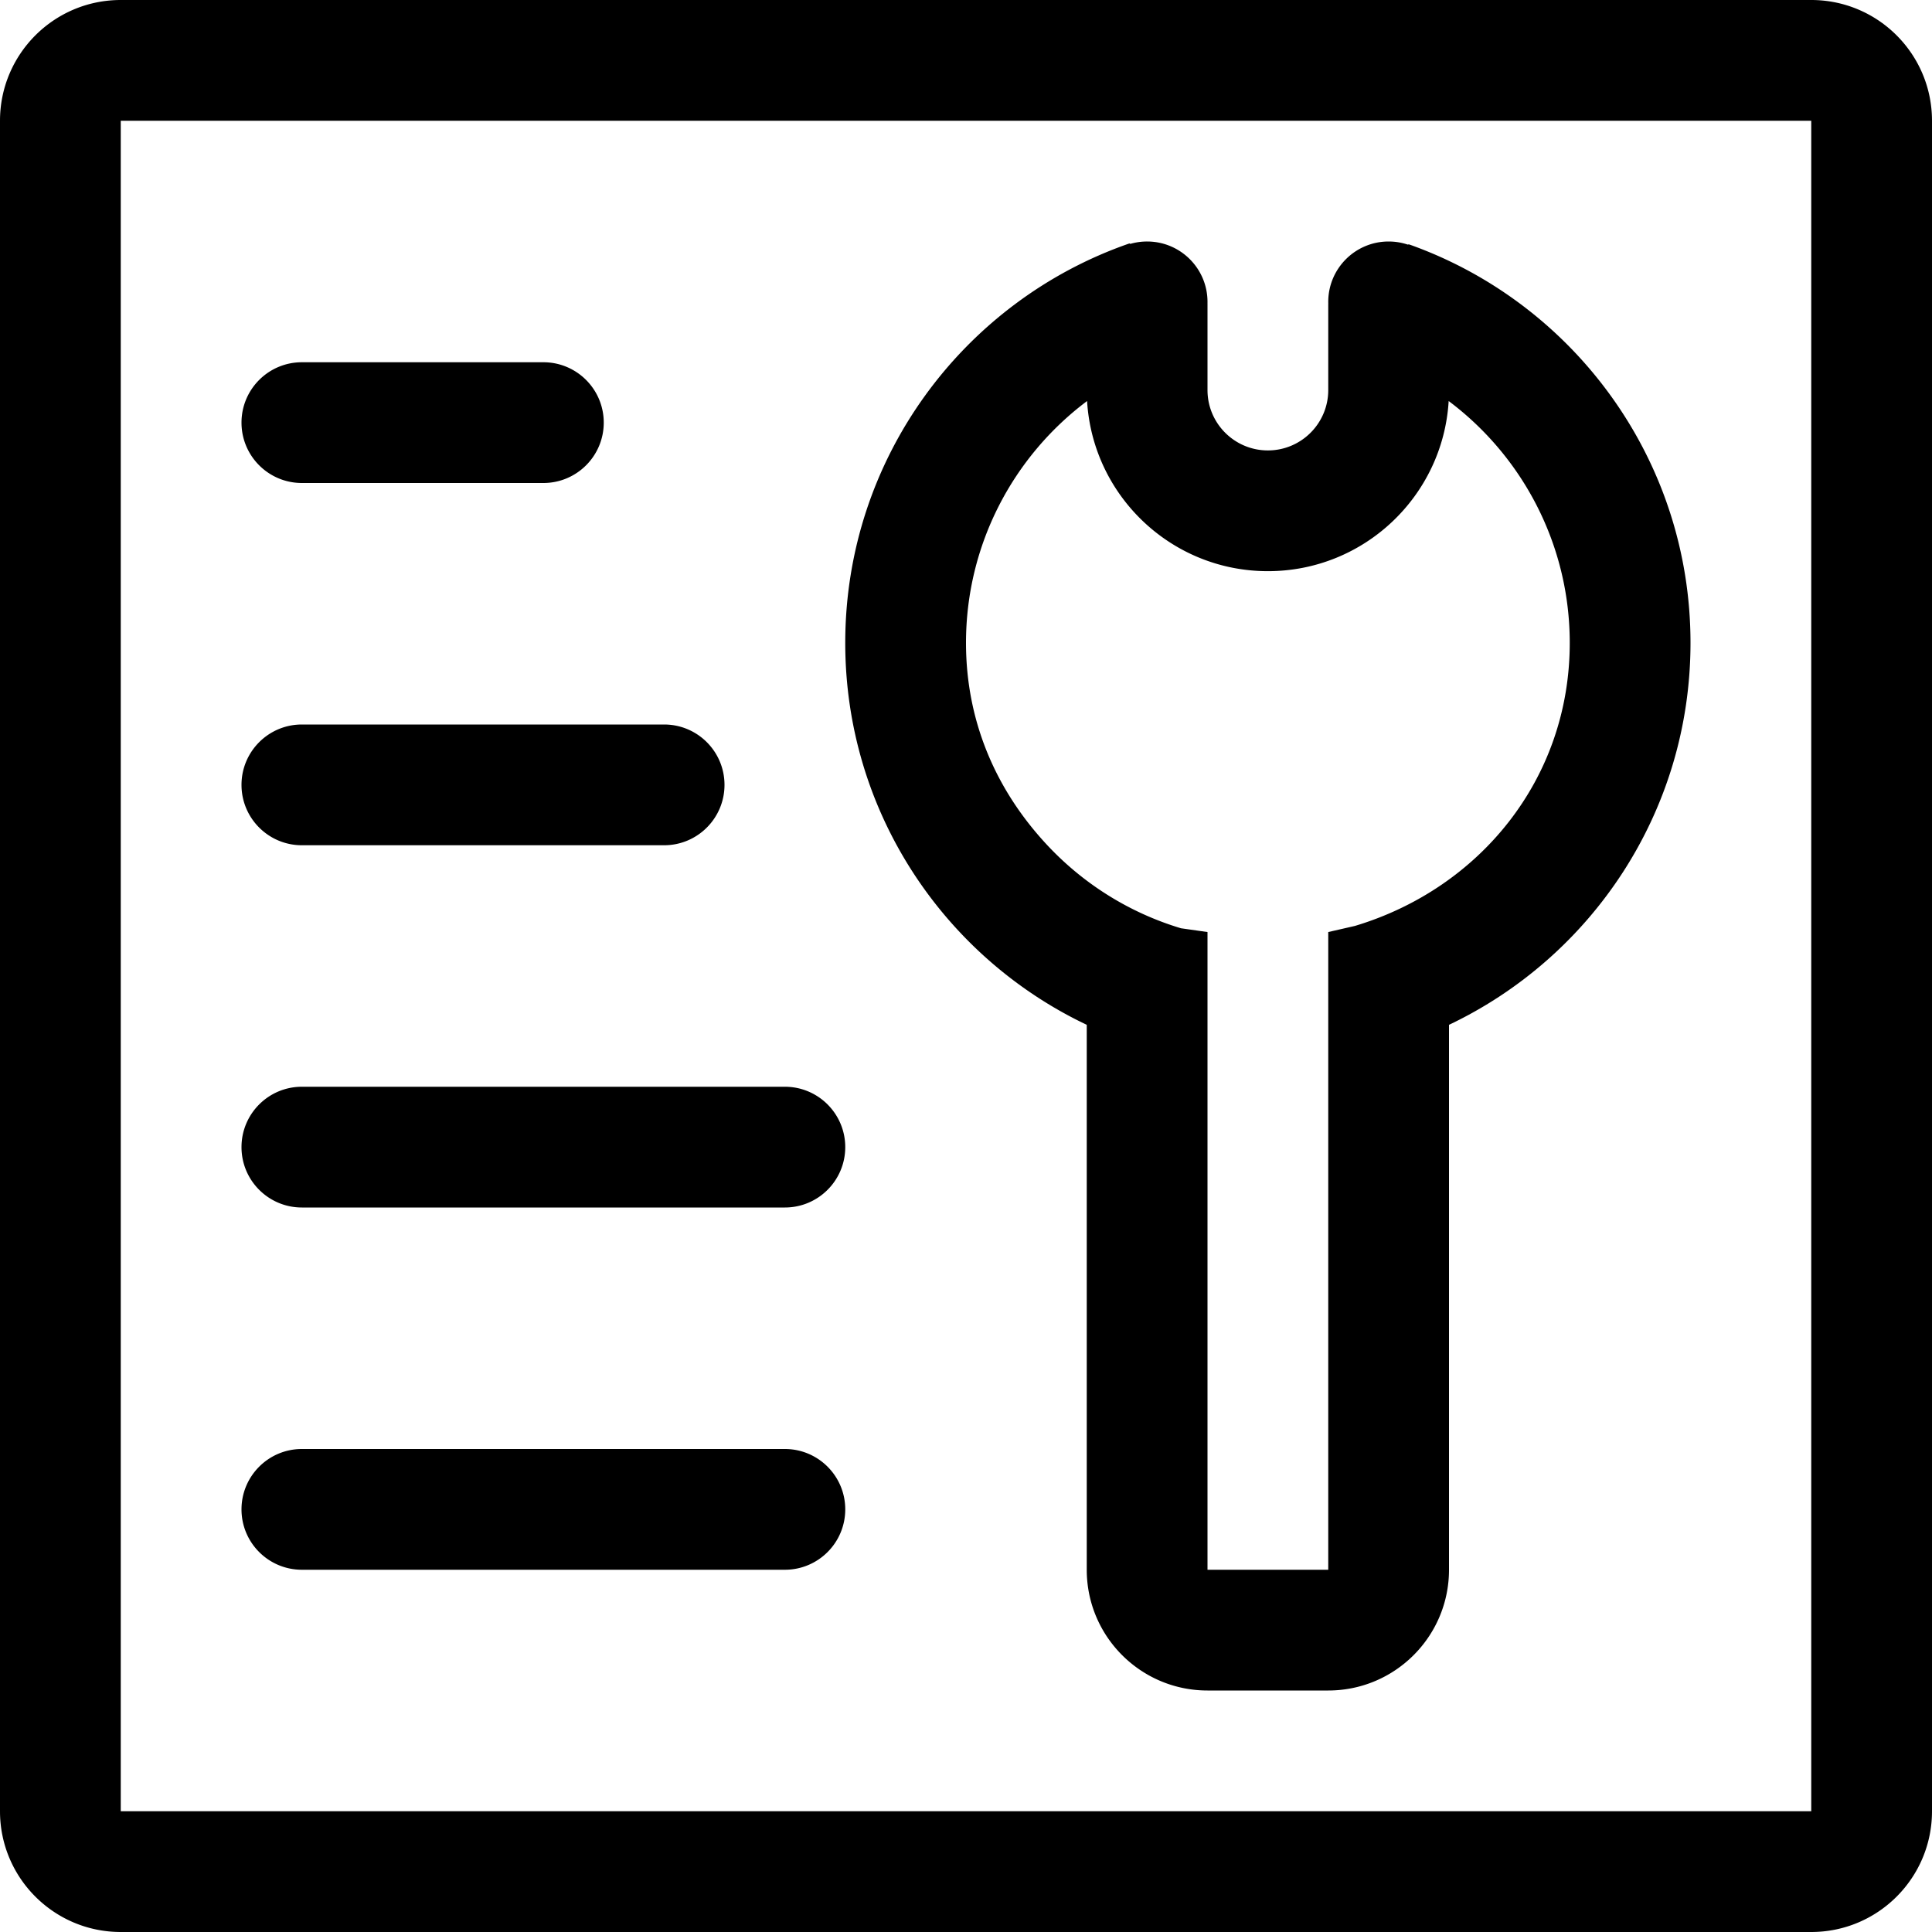 <svg t="1736756398480" class="icon" viewBox="0 0 1024 1024" version="1.1" xmlns="http://www.w3.org/2000/svg"
     p-id="10749">
  <path
    d="M64 0h896c35.346 0 64 28.654 64 64v896c0 35.346-28.654 64-64 64H64c-35.346 0-64-28.654-64-64V64C0 28.654 28.654 0 64 0z m0 64v896h896V64H64z m512 768V543.175c-75.678-35.95-128-113.087-128-202.443 0-97.939 62.854-181.197 150.425-211.637 0.232-0.08 0.45-0.016 0.656 0.164A32.015 32.015 0 0 1 608 128c17.673 0 32 14.327 32 32 0 0.289-0.004 0.577-0.011 0.864H640v45.868c0 17.673 14.327 32 32 32 17.673 0 32-14.327 32-32v-45.558l0.021-0.001c-0.014-0.39-0.021-0.78-0.021-1.173 0-17.673 14.327-32 32-32 3.547 0 6.96 0.577 10.148 1.643 0.293-0.13 0.637-0.124 1.033 0.017C833.913 160.555 896 243.393 896 340.732c0 89.356-52.322 166.493-128 202.443V832c0 35.346-28.654 64-64 64h-64c-35.346 0-64-28.654-64-64z m64 0h64V494l14.13-3.237C784.04 470.98 832 413.083 832 340.732c0-52.082-25.052-98.848-64.174-128.177-3.01 50.308-44.762 90.177-95.826 90.177-51.064 0-92.816-39.87-95.826-90.177C537.052 241.885 512 288.65 512 340.732c0 42.302 16.417 78.77 43.227 107.38 19.044 20.323 43.332 35.672 70.705 43.888L640 494v338zM160 192h128c17.673 0 32 14.327 32 32 0 17.673-14.327 32-32 32H160c-17.673 0-32-14.327-32-32 0-17.673 14.327-32 32-32z m0 192h192c17.673 0 32 14.327 32 32 0 17.673-14.327 32-32 32H160c-17.673 0-32-14.327-32-32 0-17.673 14.327-32 32-32z m0 192h256c17.673 0 32 14.327 32 32 0 17.673-14.327 32-32 32H160c-17.673 0-32-14.327-32-32 0-17.673 14.327-32 32-32z m0 192h256c17.673 0 32 14.327 32 32 0 17.673-14.327 32-32 32H160c-17.673 0-32-14.327-32-32 0-17.673 14.327-32 32-32z"
    fill="currentColor" p-id="10750"></path>
</svg>
